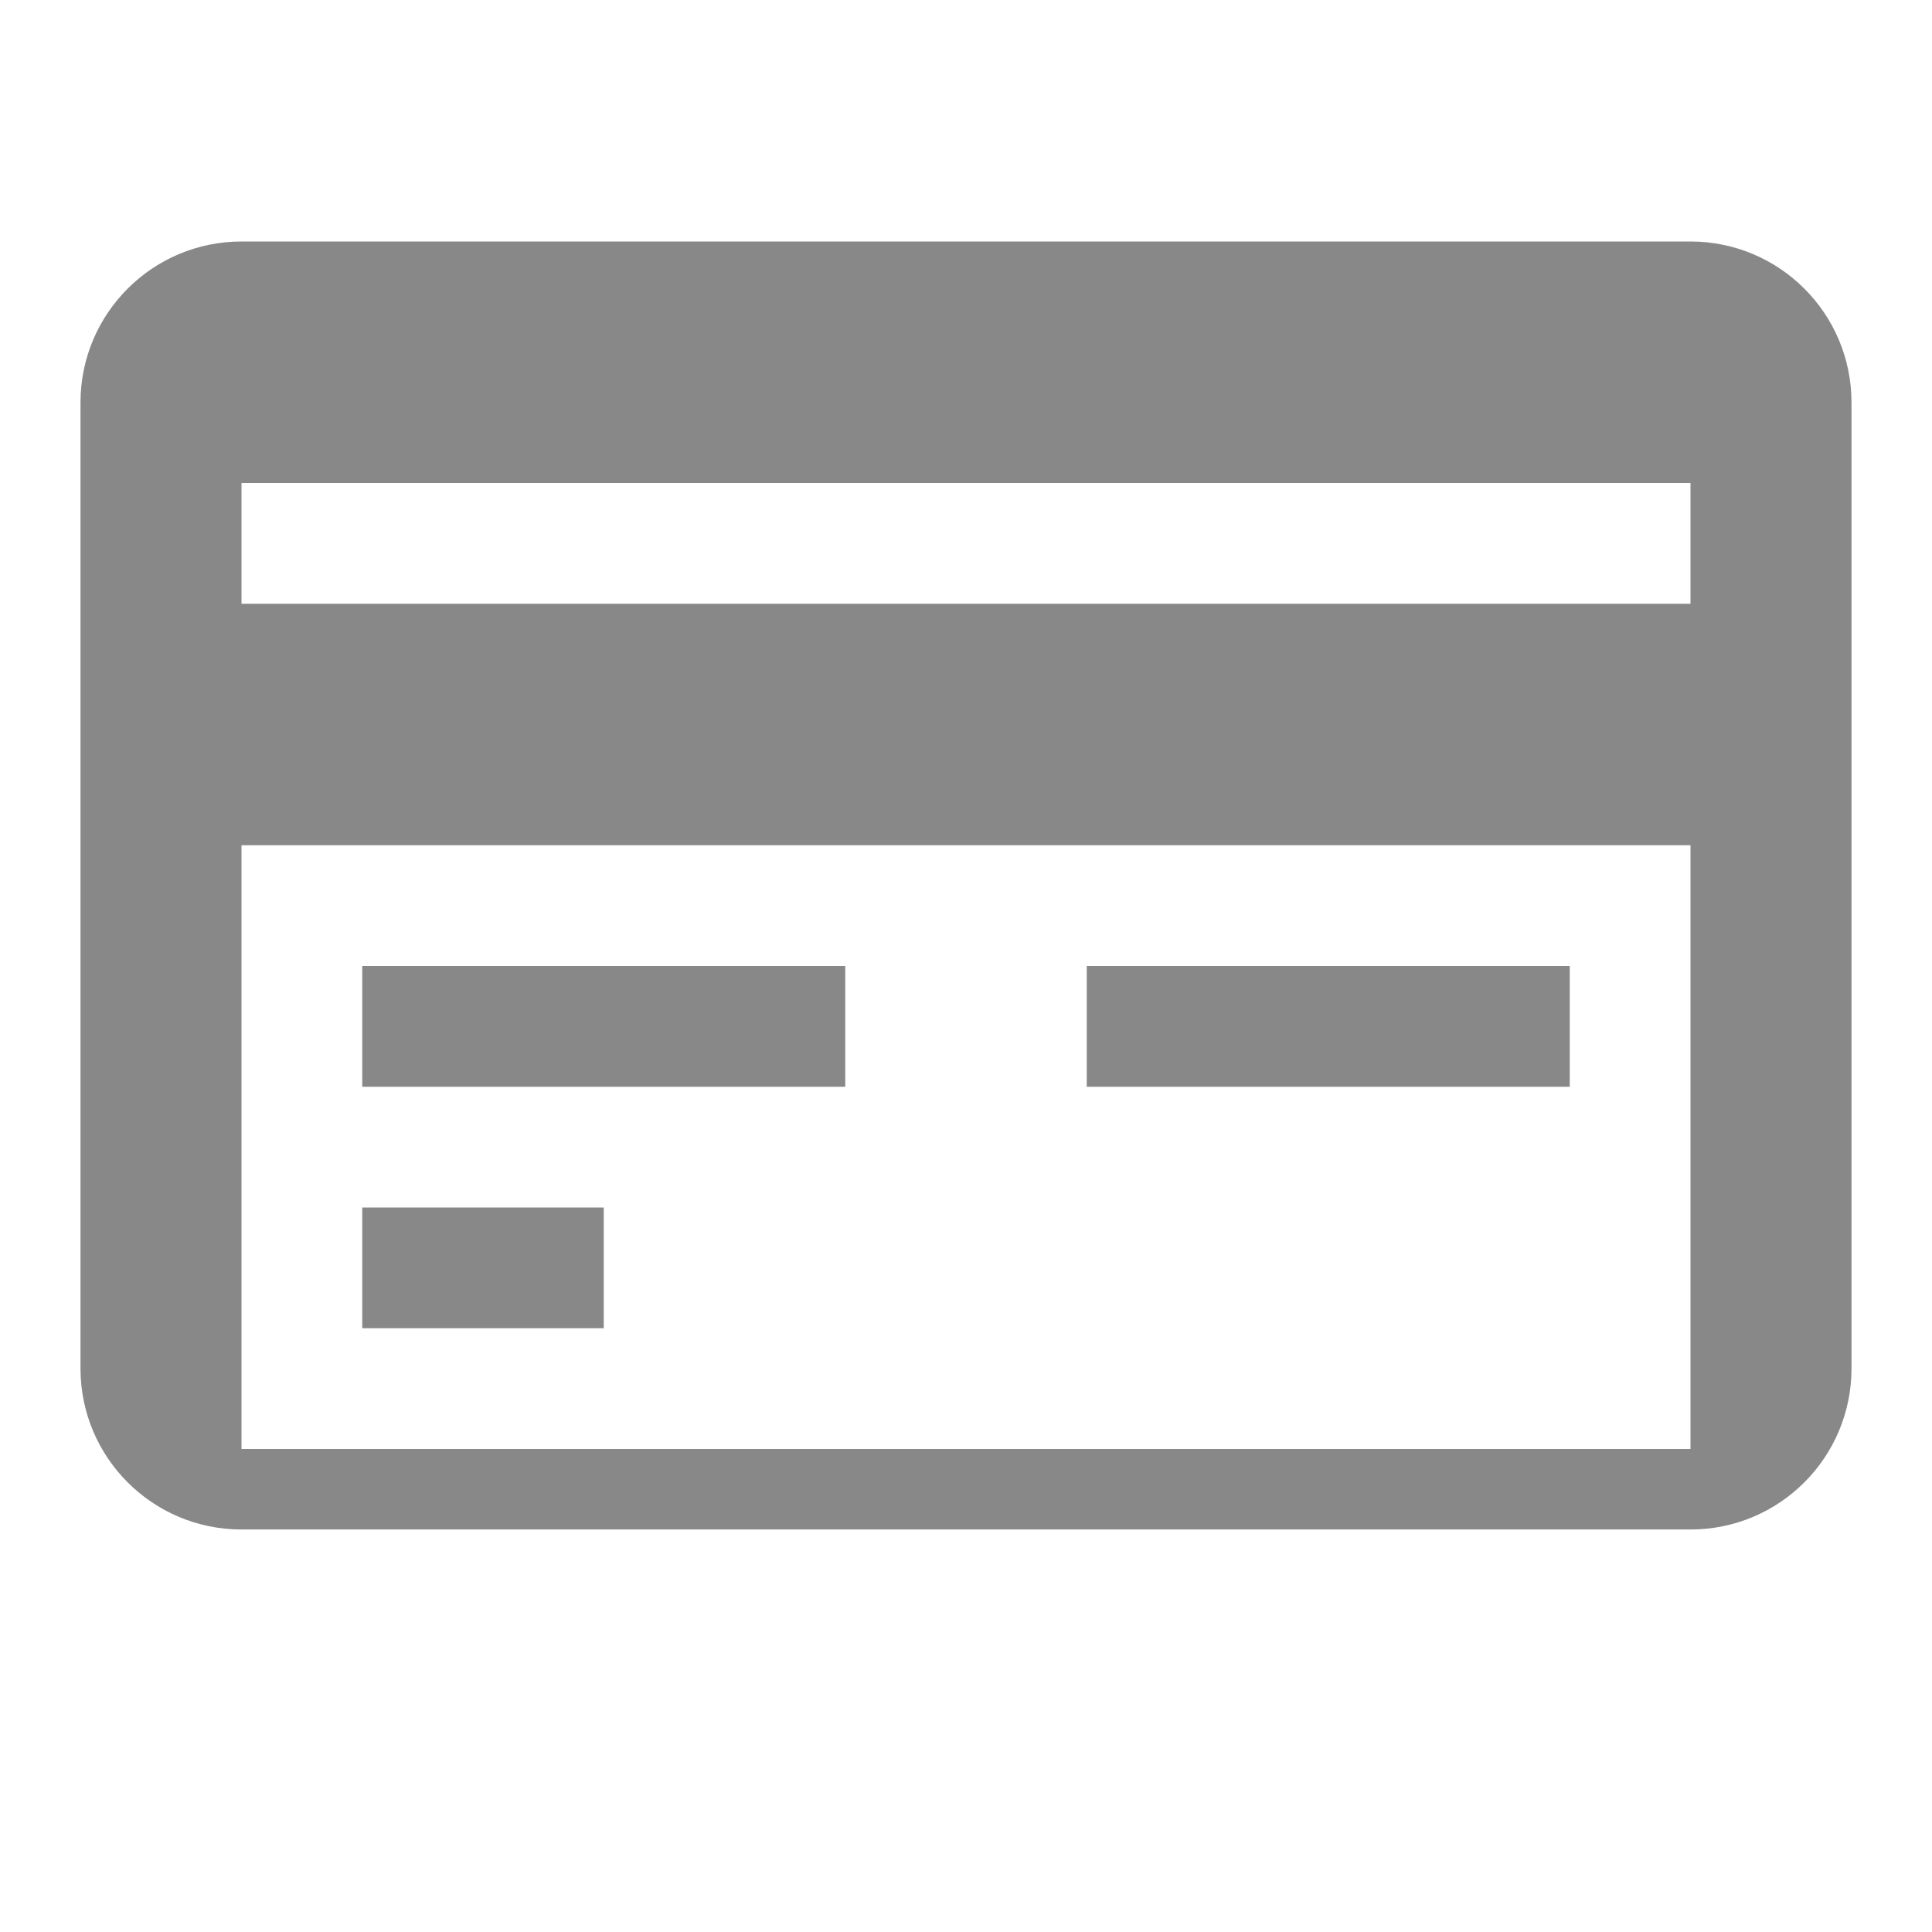 <?xml version="1.0" encoding="UTF-8"?>
<svg width="24" height="24" version="1.1" viewBox="0 0 24 24" xmlns="http://www.w3.org/2000/svg">
 <path d="m3 3c-1.105 0-2 0.895-2 2v12c0 1.105 0.895 2 2 2h18c1.105 0 2-0.895 2-2v-12c0-1.105-0.895-2-2-2h-18zm0 3h18v1.5h-18v-1.5zm0 4.5h18v7.5h-18v-7.5zm1.5 1.5v1.5h6v-1.5h-6zm9 0v1.5h6v-1.5h-6zm-9 3v1.5h3v-1.5h-3z" fill="#888"/>
</svg>
